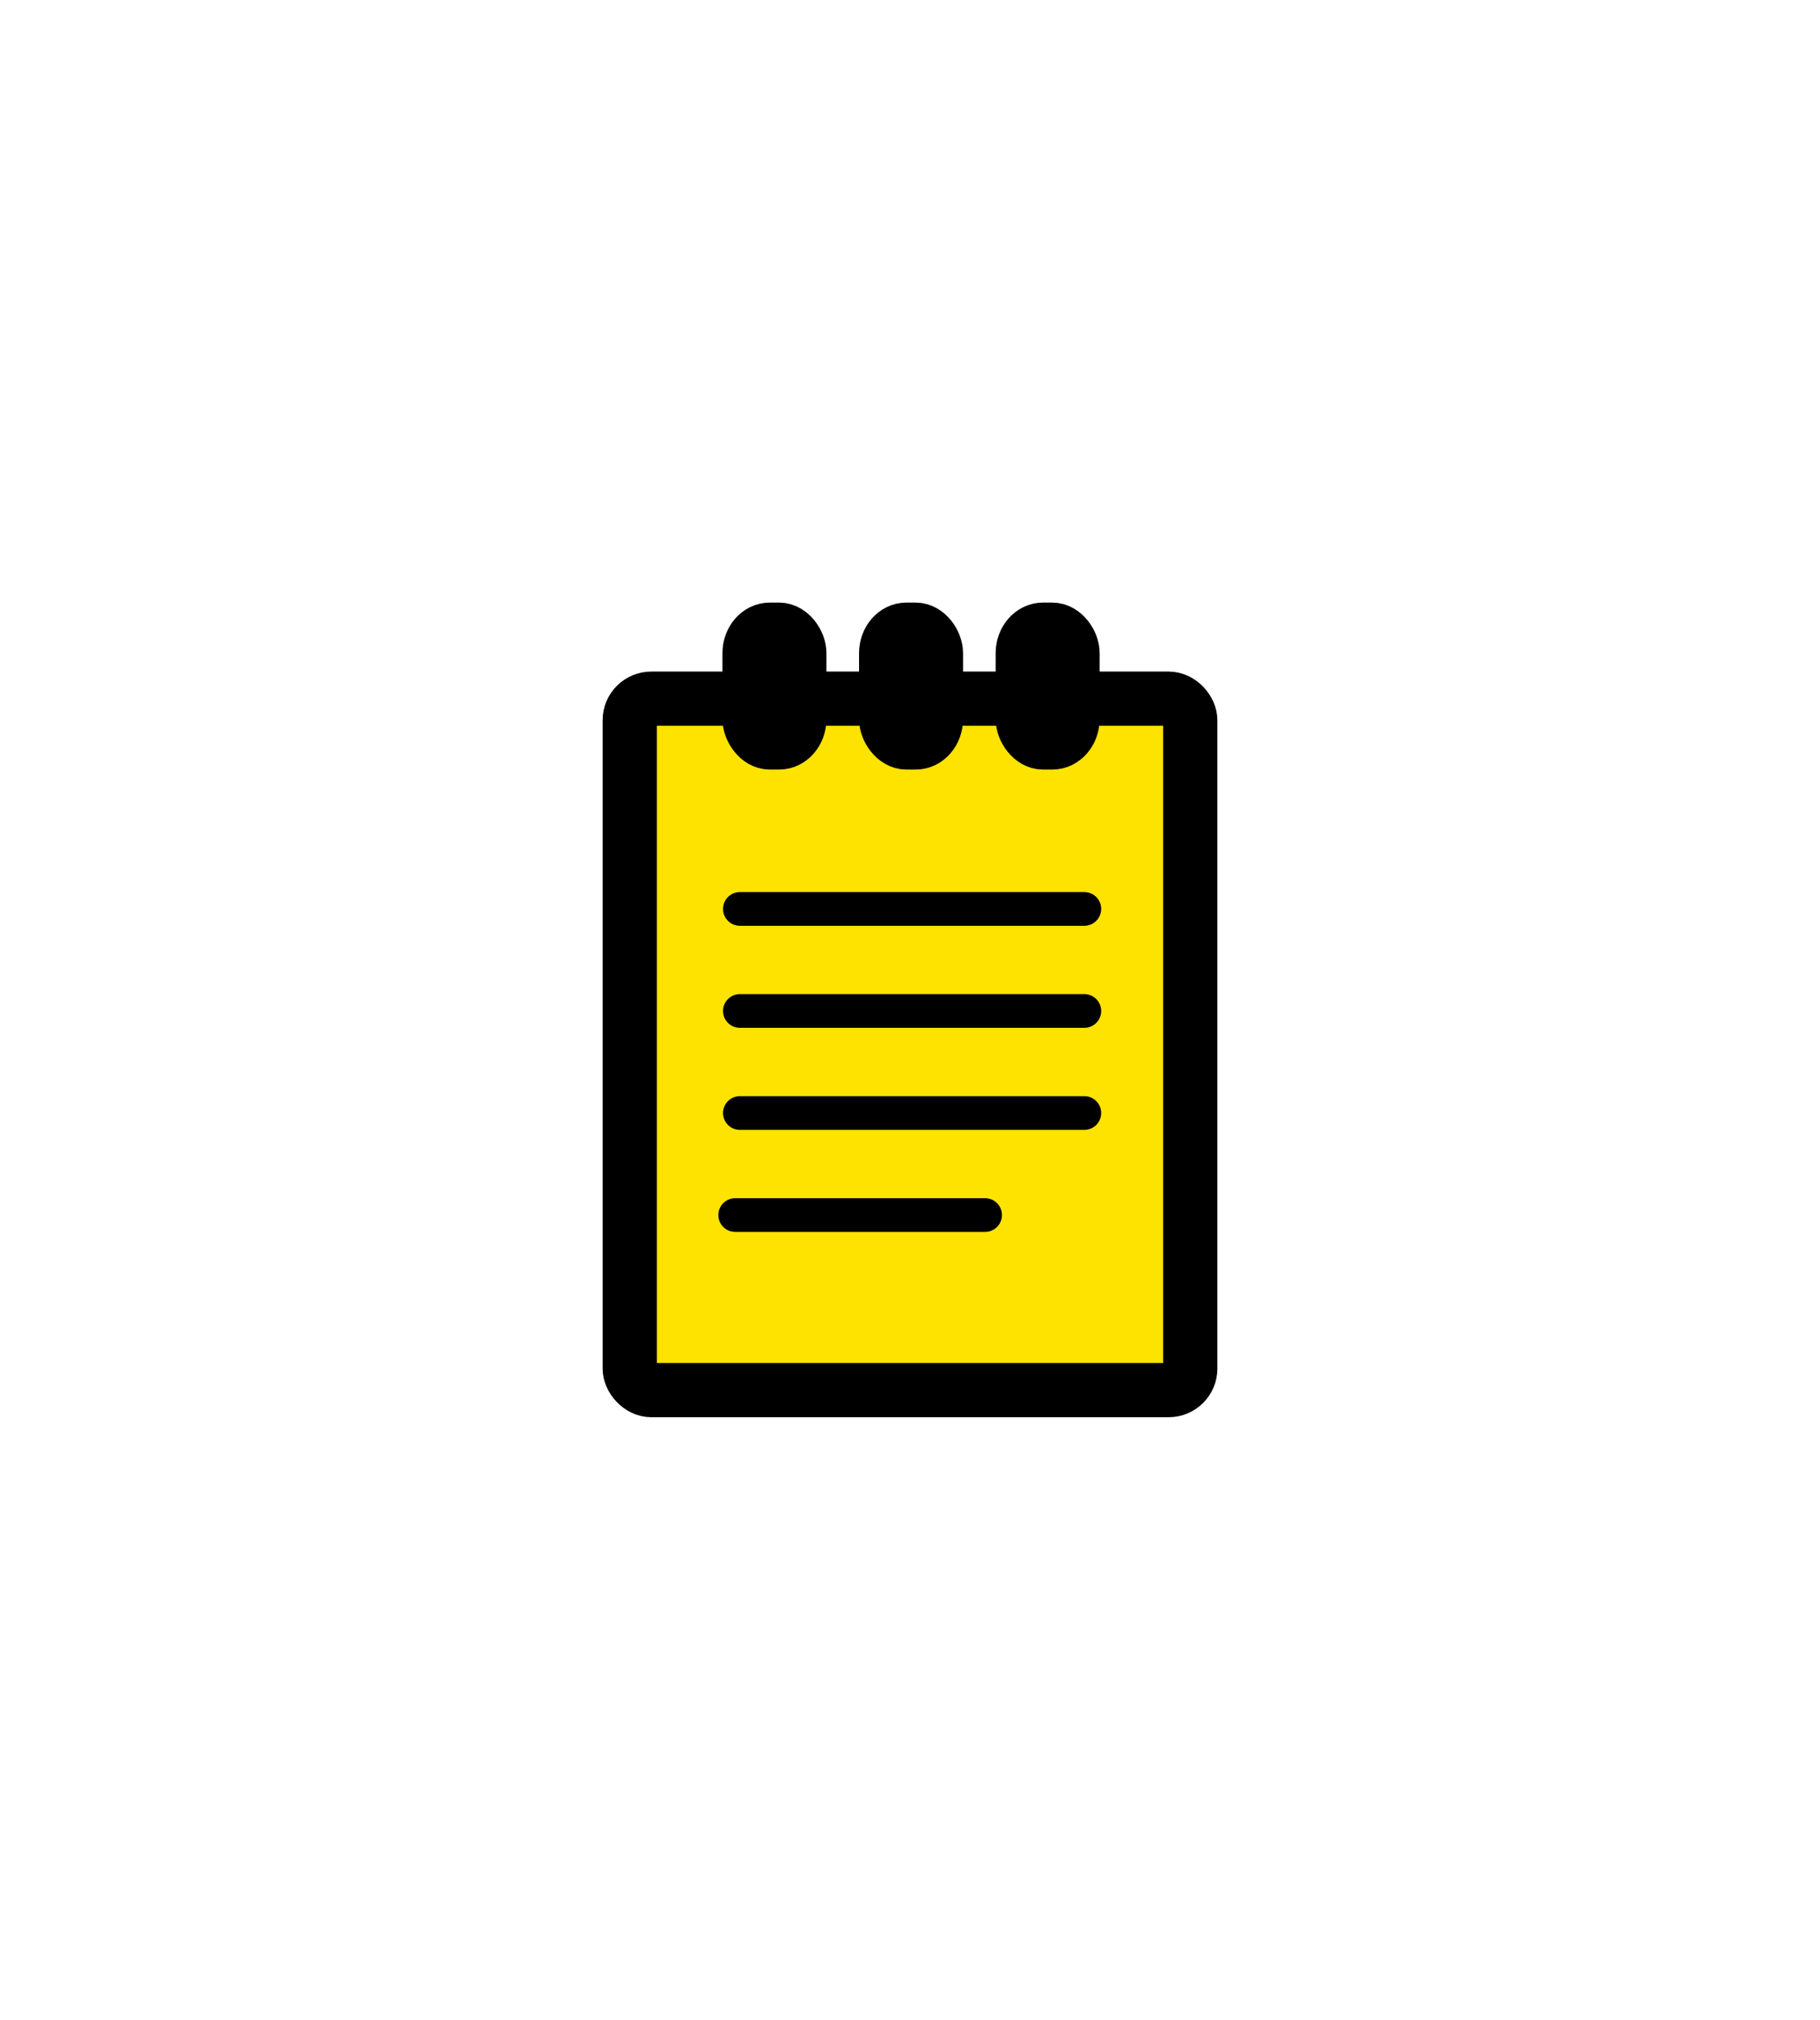 <?xml version="1.0" encoding="UTF-8" standalone="no"?>
<!-- Created with Inkscape (http://www.inkscape.org/) -->

<svg
   xmlns:dc="http://purl.org/dc/elements/1.1/"
   xmlns:cc="http://creativecommons.org/ns#"
   xmlns:rdf="http://www.w3.org/1999/02/22-rdf-syntax-ns#"
   xmlns:svg="http://www.w3.org/2000/svg"
   xmlns="http://www.w3.org/2000/svg"
   xmlns:xlink="http://www.w3.org/1999/xlink"
   xmlns:sodipodi="http://sodipodi.sourceforge.net/DTD/sodipodi-0.dtd"
   xmlns:inkscape="http://www.inkscape.org/namespaces/inkscape"
   width="151.004mm"
   height="167.599mm"
   viewBox="0 0 151.004 167.599"
   version="1.1"
   id="svg8"
   inkscape:version="0.92.5 (2060ec1f9f, 2020-04-08)"
   sodipodi:docname="note.svg">
  <defs
     id="defs2" />
  <sodipodi:namedview
     id="base"
     pagecolor="#ffffff"
     bordercolor="#666666"
     borderopacity="1.0"
     inkscape:pageopacity="0.0"
     inkscape:pageshadow="2"
     inkscape:zoom="1.6493525"
     inkscape:cx="293.89735"
     inkscape:cy="323.30578"
     inkscape:document-units="mm"
     inkscape:current-layer="layer2"
     showgrid="false"
     inkscape:snap-global="false"
     inkscape:window-width="1600"
     inkscape:window-height="829"
     inkscape:window-x="0"
     inkscape:window-y="0"
     inkscape:window-maximized="1"
     fit-margin-top="50"
     fit-margin-left="50"
     fit-margin-right="50"
     fit-margin-bottom="50" />
  <g
     inkscape:groupmode="layer"
     id="layer5"
     inkscape:label="square"
     transform="translate(35.348,40)"
     sodipodi:insensitive="true"
     style="display:none">
    <rect
       style="opacity:1;vector-effect:none;fill:#92db45;fill-opacity:0.738;stroke:none;stroke-width:2.8;stroke-linecap:round;stroke-linejoin:round;stroke-miterlimit:4;stroke-dasharray:none;stroke-dashoffset:0;stroke-opacity:1;paint-order:stroke fill markers"
       id="rect916"
       width="75.556"
       height="75.556"
       x="2.376"
       y="6.021"
       inkscape:export-xdpi="21.52"
       inkscape:export-ydpi="21.52" />
  </g>
  <g
     inkscape:groupmode="layer"
     id="layer2"
     inkscape:label="board"
     style="display:inline;opacity:1"
     transform="translate(-3.393,-20.516)"
     sodipodi:insensitive="true">
    <g
       id="g892"
       transform="translate(4.652,3.8688965e-6)">
      <rect
         ry="1.783"
         rx="1.799"
         y="78.489"
         x="50.991"
         height="57.376"
         width="46.504"
         id="rect829"
         style="display:inline;opacity:1;vector-effect:none;fill:#ffe300;fill-opacity:1;stroke:#000000;stroke-width:4.5;stroke-linecap:round;stroke-linejoin:round;stroke-miterlimit:4;stroke-dasharray:none;stroke-dashoffset:0;stroke-opacity:1;paint-order:stroke fill markers" />
      <g
         id="g825"
         style="display:inline;opacity:1">
        <rect
           style="opacity:1;vector-effect:none;fill:#92d5ed;fill-opacity:1;stroke:#000000;stroke-width:4.5;stroke-linecap:round;stroke-linejoin:round;stroke-miterlimit:4;stroke-dasharray:none;stroke-dashoffset:0;stroke-opacity:1;paint-order:stroke fill markers"
           id="rect816"
           width="4.128"
           height="9.358"
           x="60.932"
           y="72.766"
           rx="1.682"
           ry="1.951" />
        <use
           x="0"
           y="0"
           xlink:href="#rect816"
           id="use818"
           transform="translate(22.667)"
           width="100%"
           height="100%" />
        <use
           height="100%"
           width="100%"
           transform="translate(11.334)"
           id="use820"
           xlink:href="#rect816"
           y="0"
           x="0" />
      </g>
      <path
         inkscape:connector-curvature="0"
         id="path828"
         d="M 60.13,95.937 H 88.705"
         style="opacity:1;fill:none;stroke:#000000;stroke-width:2.8;stroke-linecap:round;stroke-linejoin:miter;stroke-miterlimit:4;stroke-dasharray:none;stroke-opacity:1" />
      <path
         style="opacity:1;fill:none;stroke:#000000;stroke-width:2.8;stroke-linecap:round;stroke-linejoin:miter;stroke-miterlimit:4;stroke-dasharray:none;stroke-opacity:1"
         d="M 60.13,104.404 H 88.705"
         id="path830"
         inkscape:connector-curvature="0" />
      <path
         inkscape:connector-curvature="0"
         id="path832"
         d="M 60.13,112.871 H 88.705"
         style="opacity:1;fill:none;stroke:#000000;stroke-width:2.8;stroke-linecap:round;stroke-linejoin:miter;stroke-miterlimit:4;stroke-dasharray:none;stroke-opacity:1" />
      <path
         style="opacity:1;fill:none;stroke:#000000;stroke-width:2.8;stroke-linecap:round;stroke-linejoin:miter;stroke-miterlimit:4;stroke-dasharray:none;stroke-opacity:1"
         d="M 59.741,121.338 H 80.472"
         id="path834"
         inkscape:connector-curvature="0" />
    </g>
  </g>
</svg>
